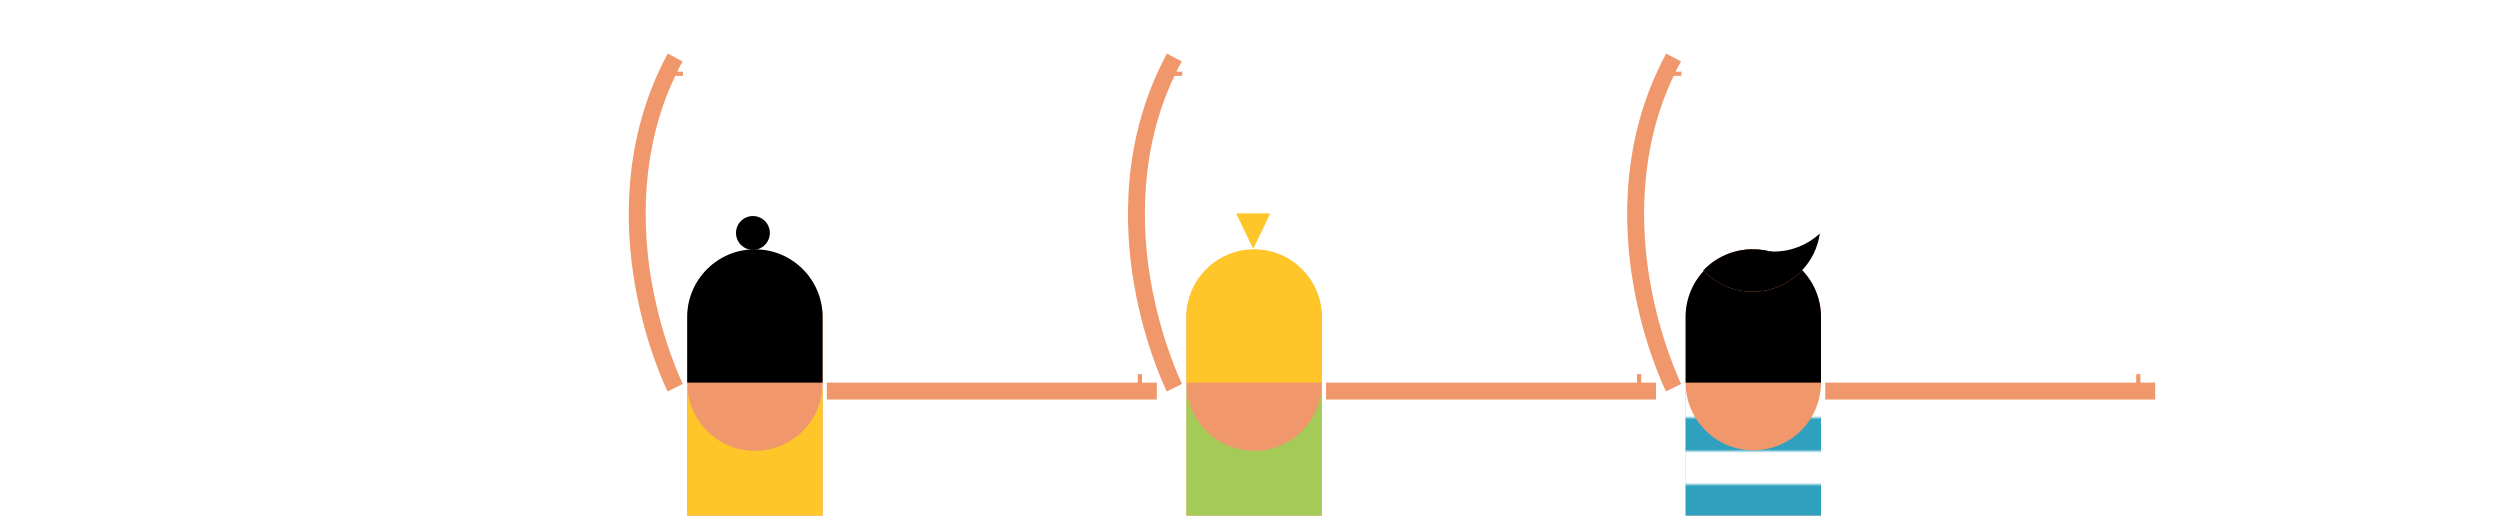 <?xml version="1.0" encoding="utf-8"?>
<!-- Generator: Adobe Illustrator 16.0.0, SVG Export Plug-In . SVG Version: 6.00 Build 0)  -->
<!DOCTYPE svg PUBLIC "-//W3C//DTD SVG 1.1//EN" "http://www.w3.org/Graphics/SVG/1.1/DTD/svg11.dtd">
<svg version="1.1" id="Capa_1" xmlns="http://www.w3.org/2000/svg" xmlns:xlink="http://www.w3.org/1999/xlink" x="0px" y="0px"
	 width="1181.887px" height="243.76px" viewBox="0 0 1181.887 243.76" enable-background="new 0 0 1181.887 243.76"
	 xml:space="preserve">
<pattern  x="-6392.113" y="-1151.12" width="114" height="20" patternUnits="userSpaceOnUse" id="Nueva_muestra_de_motivo_4" viewBox="0 -20 114 20" overflow="visible">
	<g>
		<polygon fill="none" points="0,0 114,0 114,-20 0,-20 		"/>
		<polygon fill="#FFFFFF" points="114,0 0,0 0,-10 114,-10 		"/>
		<polygon fill="#2FA1BE" points="114,-10 0,-10 0,-20 114,-20 		"/>
	</g>
</pattern>
<path fill="#F0976B" d="M828.887,117.869c-17.673,0-32,14.326-32,32v144c0,17.673,14.327,32,32,32s32-14.327,32-32v-144
	C860.887,132.195,846.56,117.869,828.887,117.869z"/>
<g>
	<path fill="#F0976B" d="M320.195,33.88c0.809-2,1.643-3.172,2.531-4.818l-7.039-3.737c-21.463,39.746-20.336,81.081-15.611,108.731
		c5.104,29.865,15.129,50.158,15.553,51.006l7.156-3.568c-0.099-0.199-9.987-20.375-14.865-49.136
		c-4.193-24.727-5.381-61.478,11.303-96.478h3.664v-2H320.195z"/>
	<g>
		<polygon fill="#F0976B" points="390.887,180.88 537.887,180.88 537.887,176.88 539.887,176.88 539.887,180.88 546.887,180.88 
			546.887,188.88 390.887,188.88 		"/>
	</g>
	<path fill="#F0976B" d="M356.887,118.129c-17.674,0-32,14.326-32,32v144c0,17.673,14.326,32,32,32c17.672,0,32-14.327,32-32v-144
		C388.887,132.455,374.559,118.129,356.887,118.129z"/>
	<path d="M369.541,136.721"/>
	<path fill="#FEC629" d="M356.887,213.129c-17.674,0-32-14.327-32-32v113c0,17.673,14.326,32,32,32c17.672,0,32-14.327,32-32v-113
		C388.887,198.802,374.559,213.129,356.887,213.129z"/>
	<circle cx="355.948" cy="110.129" r="8"/>
	<path d="M356.887,117.869c-17.673,0-32,14.326-32,32v31.011h64v-31.011C388.887,132.195,374.56,117.869,356.887,117.869z"/>
</g>
<path fill="#F0976B" d="M556.195,33.88c0.809-2,1.643-3.172,2.531-4.818l-7.039-3.737c-21.463,39.746-20.336,81.081-15.611,108.731
	c5.104,29.865,15.129,50.158,15.553,51.006l7.156-3.568c-0.099-0.199-9.987-20.375-14.865-49.136
	c-4.193-24.727-5.381-61.478,11.303-96.478h3.664v-2H556.195z"/>
<g>
	<polygon fill="#F0976B" points="626.887,180.88 773.887,180.88 773.887,176.88 775.887,176.88 775.887,180.88 782.887,180.88 
		782.887,188.88 626.887,188.88 	"/>
</g>
<path fill="#F0976B" d="M592.887,118.129c-17.674,0-32,14.326-32,32v144c0,17.673,14.326,32,32,32c17.672,0,32-14.327,32-32v-144
	C624.887,132.455,610.559,118.129,592.887,118.129z"/>
<path d="M605.541,136.721"/>
<path fill="#A4CB57" d="M592.887,213.129c-17.674,0-32-14.327-32-32v113c0,17.673,14.326,32,32,32c17.672,0,32-14.327,32-32v-113
	C624.887,198.802,610.559,213.129,592.887,213.129z"/>
<path fill="#FEC629" d="M592.887,117.869c-17.673,0-32,14.326-32,32v31.011h64v-31.011
	C624.887,132.195,610.56,117.869,592.887,117.869z"/>
<path fill="#F0976B" d="M792.195,33.88c0.809-2,1.643-3.172,2.531-4.818l-7.039-3.737c-21.463,39.746-20.336,81.081-15.611,108.731
	c5.104,29.865,15.129,50.158,15.553,51.006l7.156-3.568c-0.099-0.199-9.987-20.375-14.865-49.136
	c-4.193-24.727-5.381-61.478,11.303-96.478h3.664v-2H792.195z"/>
<g>
	<polygon fill="#F0976B" points="862.887,180.88 1009.887,180.88 1009.887,176.88 1011.887,176.88 1011.887,180.88 1018.887,180.88 
		1018.887,188.88 862.887,188.88 	"/>
</g>
<path d="M841.541,136.721"/>
<path d="M828.887,117.869c-17.673,0-32,14.326-32,32v31.011h64v-31.011C860.887,132.195,846.56,117.869,828.887,117.869z"/>
<polygon fill="#FEC629" points="592.443,100.88 600.51,100.88 596.477,109.423 592.443,117.646 588.414,109.264 584.385,100.88 "/>
<path d="M604.262,136.551"/>
<path d="M604.521,136.471"/>
<path fill="#F0976B" d="M828.564,137.914c9.129,0,17.366-3.814,23.212-9.937c-4.146-4.415-9.523-7.653-15.59-9.161
	c-1.839-0.135-3.634-0.42-5.374-0.852c-0.781-0.057-1.568-0.096-2.365-0.096c-9.141,0-17.379,3.838-23.209,9.982
	C811.093,134.045,819.373,137.914,828.564,137.914z"/>
<path d="M838.564,118.914c-0.801,0-1.592-0.039-2.378-0.098c-1.739-0.432-3.535-0.717-5.374-0.852
	c-0.781-0.057-1.568-0.096-2.365-0.096c-9.141,0-17.379,3.838-23.209,9.982c5.854,6.193,14.135,10.062,23.326,10.062
	c9.129,0,17.366-3.814,23.212-9.937c4.509-4.722,7.596-10.815,8.57-17.594C854.621,115.677,846.973,118.914,838.564,118.914z"/>
<pattern  id="SVGID_1_" xlink:href="#Nueva_muestra_de_motivo_4" patternTransform="matrix(1.579 0 0 1.579 -521.48 3657.247)">
</pattern>
<path fill="url(#SVGID_1_)" d="M828.887,212.869c-17.673,0-32-14.327-32-32v113c0,17.673,14.327,32,32,32s32-14.327,32-32v-113
	C860.887,198.542,846.56,212.869,828.887,212.869z"/>
</svg>
